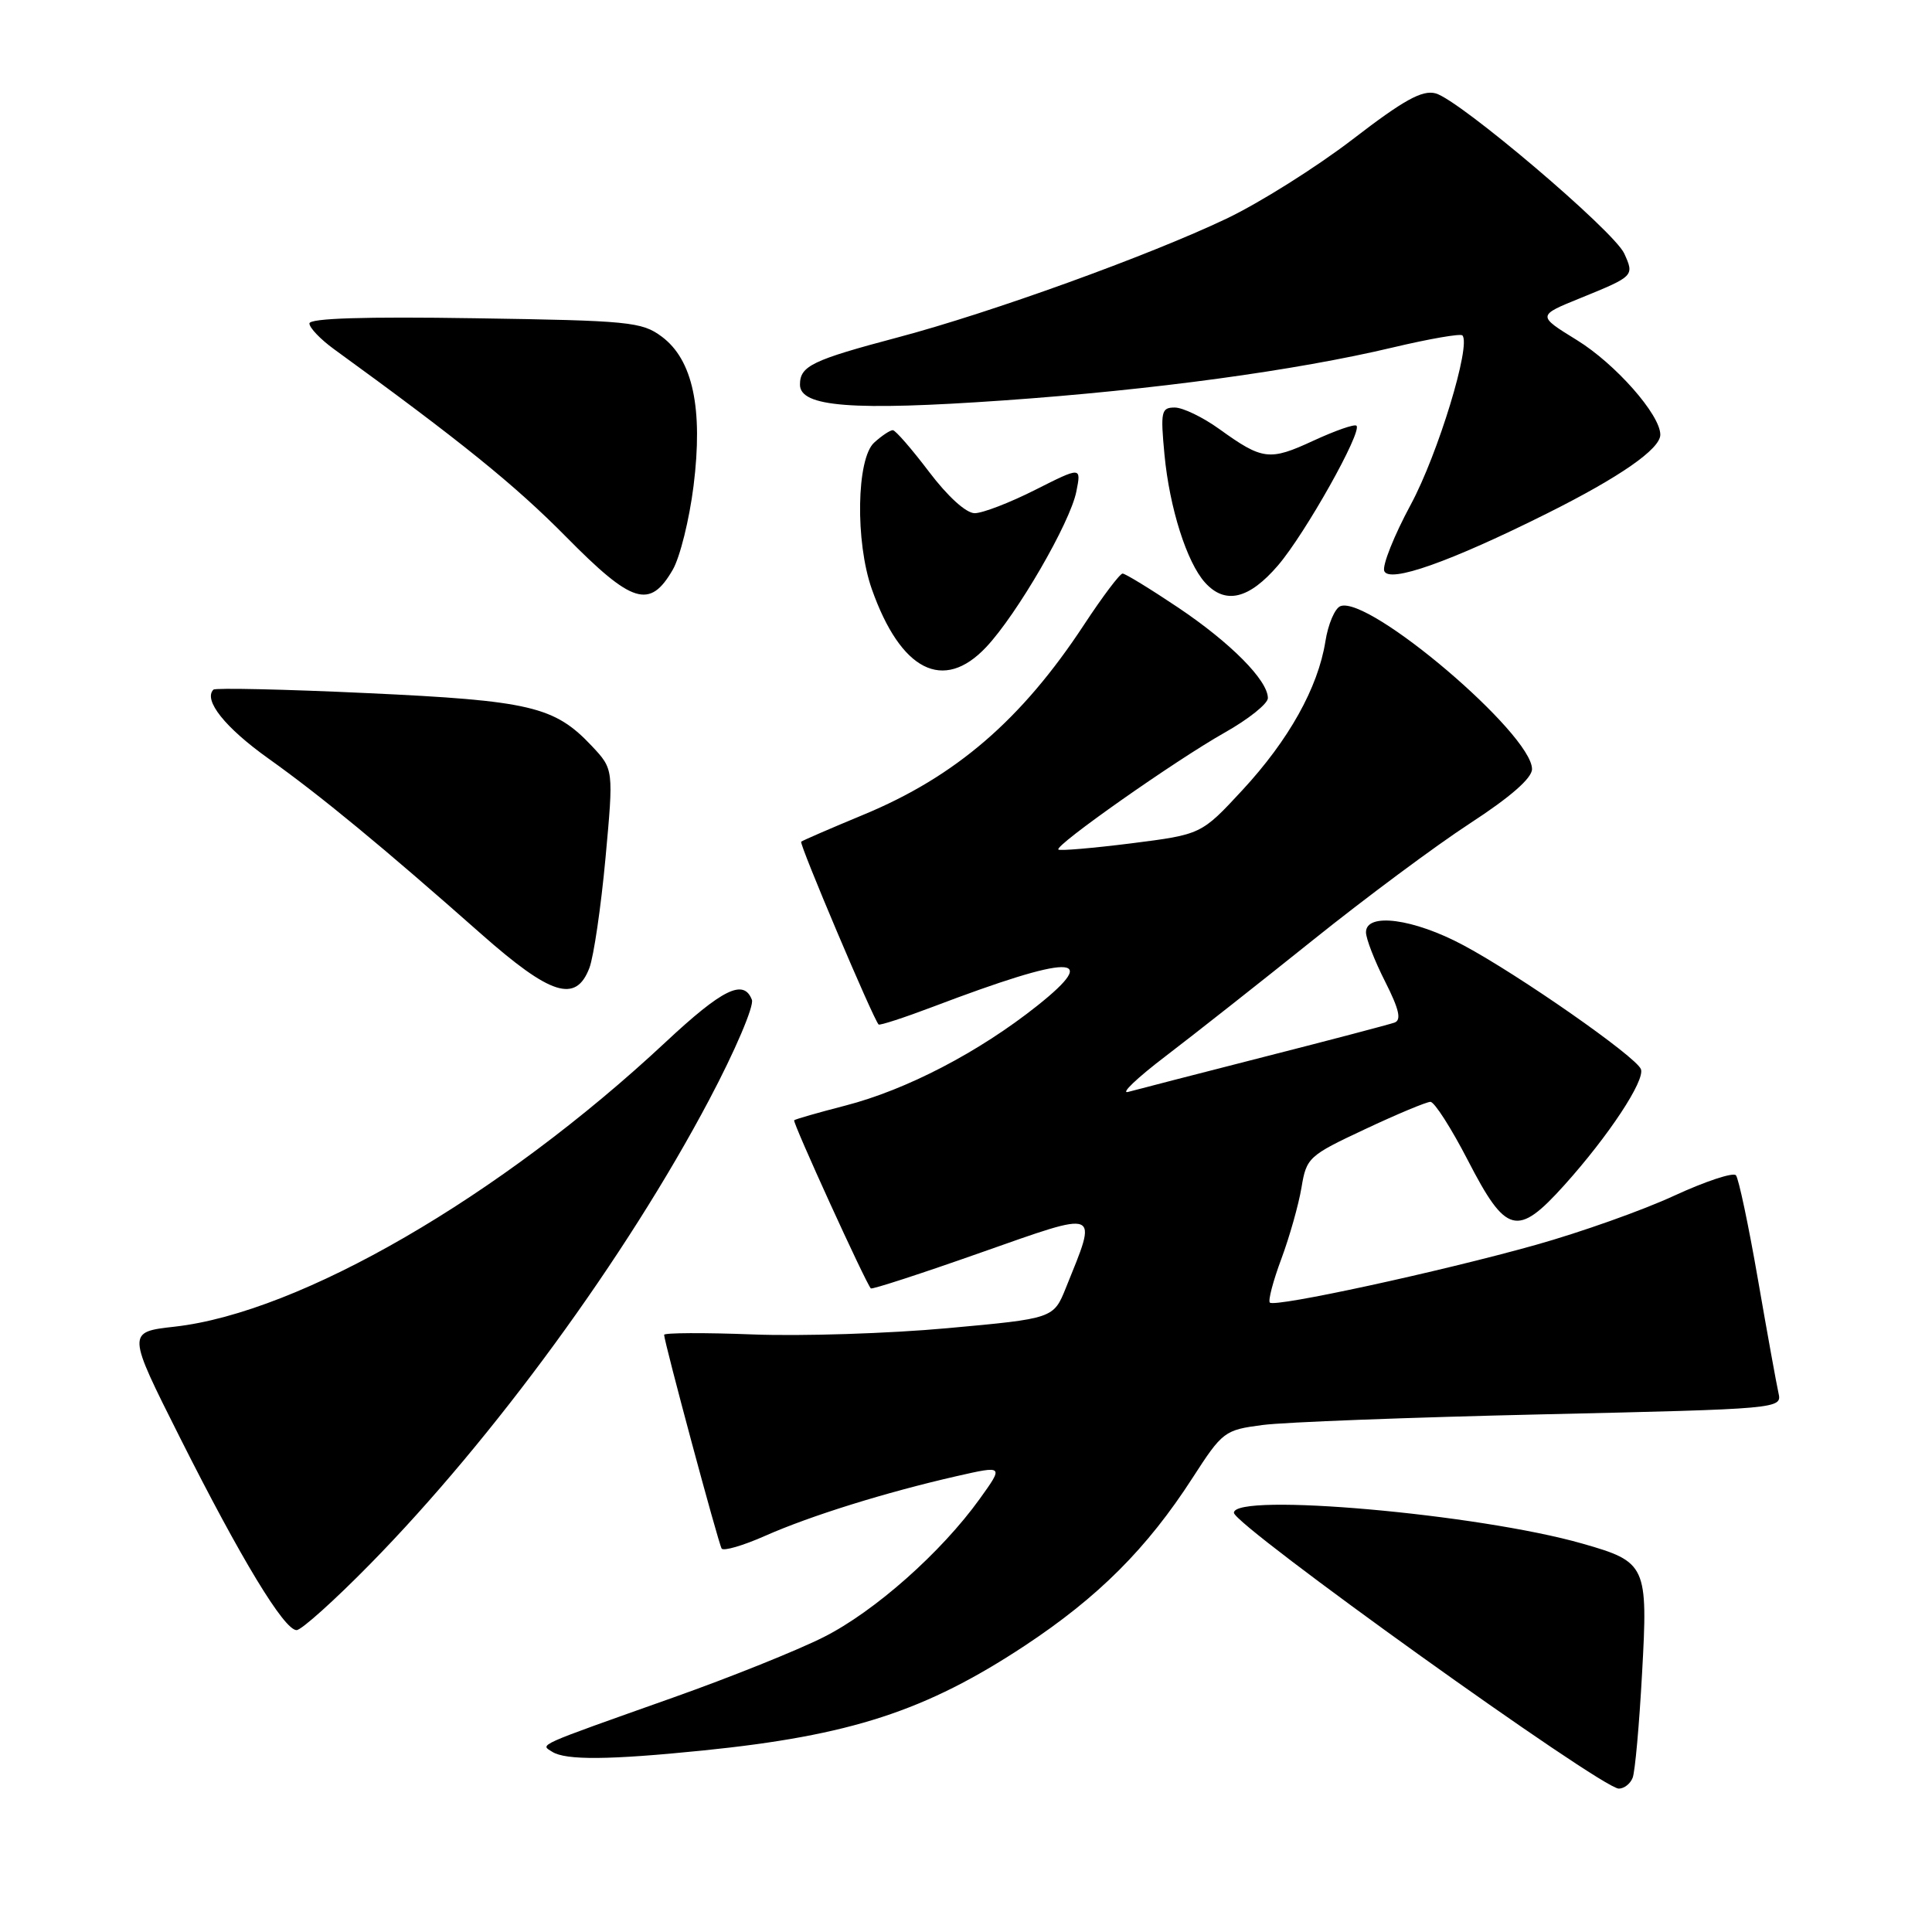 <?xml version="1.0" encoding="UTF-8" standalone="no"?>
<!DOCTYPE svg PUBLIC "-//W3C//DTD SVG 1.1//EN" "http://www.w3.org/Graphics/SVG/1.1/DTD/svg11.dtd" >
<svg xmlns="http://www.w3.org/2000/svg" xmlns:xlink="http://www.w3.org/1999/xlink" version="1.1" viewBox="0 0 256 256">
 <g >
 <path fill="currentColor"
d=" M 216.34 235.55 C 216.65 234.76 217.21 228.55 217.58 221.76 C 218.38 207.42 218.17 206.96 209.69 204.54 C 195.91 200.60 163.50 197.74 163.50 200.45 C 163.50 202.10 212.19 237.00 214.50 237.00 C 215.21 237.00 216.04 236.35 216.34 235.55 Z  M 93.14 231.95 C 112.69 229.97 122.64 226.73 135.75 218.09 C 145.53 211.63 151.99 205.18 158.03 195.81 C 161.99 189.68 162.25 189.48 167.30 188.82 C 170.16 188.44 186.82 187.81 204.32 187.41 C 235.90 186.69 236.13 186.67 235.66 184.59 C 235.40 183.44 234.17 176.65 232.93 169.50 C 231.69 162.35 230.38 156.15 230.02 155.73 C 229.66 155.31 225.97 156.53 221.83 158.44 C 217.69 160.36 209.43 163.29 203.48 164.96 C 190.87 168.50 168.93 173.26 168.26 172.60 C 168.01 172.34 168.69 169.74 169.78 166.82 C 170.87 163.89 172.07 159.64 172.45 157.38 C 173.11 153.39 173.39 153.13 180.86 149.63 C 185.11 147.63 189.02 146.00 189.54 146.00 C 190.07 146.00 192.30 149.49 194.50 153.75 C 199.57 163.58 201.05 163.96 207.28 157.04 C 213.16 150.50 218.00 143.16 217.43 141.67 C 216.80 140.02 201.25 129.17 193.91 125.25 C 187.32 121.72 181.00 120.88 181.00 123.53 C 181.00 124.38 182.14 127.31 183.53 130.05 C 185.40 133.75 185.72 135.16 184.78 135.50 C 184.07 135.75 176.30 137.80 167.50 140.04 C 158.70 142.29 150.60 144.38 149.50 144.68 C 148.40 144.99 150.65 142.84 154.50 139.91 C 158.35 136.97 167.12 130.06 174.00 124.54 C 180.88 119.02 190.21 112.08 194.75 109.12 C 200.14 105.61 203.00 103.11 203.00 101.91 C 203.00 97.24 181.40 78.87 177.61 80.32 C 176.88 80.60 175.98 82.70 175.62 85.00 C 174.64 91.13 170.77 98.06 164.62 104.70 C 159.18 110.57 159.18 110.57 149.88 111.75 C 144.77 112.39 140.43 112.76 140.24 112.57 C 139.70 112.04 155.73 100.77 162.25 97.09 C 165.41 95.31 168.00 93.25 168.00 92.50 C 168.00 90.15 163.06 85.17 156.12 80.51 C 152.42 78.03 149.10 76.00 148.75 76.00 C 148.39 76.00 146.10 79.04 143.66 82.75 C 135.37 95.37 126.64 102.89 114.40 107.96 C 110.06 109.76 106.35 111.37 106.16 111.53 C 105.87 111.80 115.71 135.04 116.42 135.75 C 116.57 135.90 119.80 134.85 123.60 133.41 C 141.93 126.45 146.06 126.40 137.46 133.25 C 129.70 139.42 120.11 144.41 112.00 146.50 C 108.42 147.42 105.38 148.30 105.23 148.44 C 104.98 148.68 114.74 170.07 115.39 170.72 C 115.55 170.88 122.10 168.75 129.95 165.98 C 145.96 160.35 145.47 160.15 141.25 170.61 C 139.60 174.71 139.60 174.71 125.55 175.99 C 117.82 176.70 106.21 177.07 99.75 176.82 C 93.29 176.57 88.00 176.60 88.00 176.87 C 88.00 177.78 95.18 204.48 95.62 205.19 C 95.85 205.56 98.45 204.81 101.40 203.50 C 107.41 200.84 117.37 197.74 126.75 195.60 C 133.00 194.18 133.00 194.18 129.81 198.62 C 124.73 205.69 115.90 213.52 109.15 216.92 C 105.73 218.65 96.75 222.26 89.21 224.93 C 70.78 231.47 71.57 231.11 73.17 232.12 C 74.96 233.26 80.72 233.21 93.14 231.95 Z  M 49.04 207.25 C 65.38 190.61 82.95 166.57 93.97 145.73 C 97.40 139.26 99.94 133.29 99.63 132.48 C 98.55 129.66 95.75 131.03 88.17 138.11 C 66.27 158.57 39.78 173.92 23.15 175.79 C 16.81 176.50 16.81 176.50 23.85 190.50 C 31.93 206.57 37.65 216.00 39.30 216.00 C 39.93 216.00 44.32 212.06 49.04 207.25 Z  M 78.10 128.25 C 78.67 126.74 79.63 120.20 80.23 113.72 C 81.31 101.93 81.31 101.93 78.41 98.84 C 73.47 93.60 70.27 92.84 48.63 91.84 C 37.69 91.33 28.54 91.13 28.28 91.38 C 26.91 92.76 29.83 96.42 35.57 100.51 C 42.54 105.48 50.72 112.23 63.73 123.73 C 72.99 131.91 76.31 132.95 78.10 128.25 Z  M 130.67 85.75 C 134.75 81.42 141.80 69.27 142.62 65.14 C 143.28 61.83 143.28 61.83 137.17 64.91 C 133.81 66.61 130.20 68.00 129.15 68.00 C 128.01 68.00 125.58 65.79 123.09 62.50 C 120.80 59.48 118.65 57.00 118.30 57.00 C 117.94 57.00 116.83 57.74 115.83 58.65 C 113.49 60.78 113.31 71.79 115.52 78.06 C 119.35 88.90 125.00 91.77 130.67 85.75 Z  M 89.14 75.50 C 90.10 73.85 91.34 68.85 91.90 64.38 C 93.18 54.11 91.80 47.66 87.68 44.60 C 85.05 42.64 83.35 42.48 62.93 42.17 C 48.28 41.94 41.00 42.17 41.00 42.86 C 41.00 43.43 42.46 44.96 44.25 46.26 C 61.03 58.44 68.23 64.26 75.01 71.13 C 83.79 80.03 86.10 80.74 89.14 75.50 Z  M 169.35 74.91 C 172.96 70.69 180.53 57.20 179.74 56.41 C 179.49 56.16 176.92 57.06 174.02 58.40 C 168.21 61.09 167.30 60.98 161.55 56.84 C 159.38 55.28 156.73 54.00 155.66 54.00 C 153.87 54.00 153.76 54.52 154.30 60.25 C 154.97 67.31 157.26 74.53 159.68 77.20 C 162.35 80.15 165.50 79.40 169.35 74.91 Z  M 205.00 68.03 C 214.67 63.20 220.00 59.49 220.00 57.60 C 220.00 54.95 214.04 48.20 208.94 45.06 C 203.68 41.82 203.68 41.82 209.43 39.49 C 216.53 36.60 216.57 36.56 215.22 33.59 C 213.86 30.60 193.35 13.19 190.22 12.37 C 188.44 11.90 186.00 13.25 179.22 18.47 C 174.42 22.15 166.90 26.89 162.50 28.98 C 152.23 33.87 131.31 41.43 119.06 44.68 C 107.60 47.72 106.00 48.49 106.00 50.97 C 106.00 53.92 112.94 54.46 132.95 53.06 C 152.80 51.67 171.68 49.10 184.56 46.04 C 189.37 44.90 193.51 44.18 193.77 44.44 C 194.97 45.64 190.55 60.15 186.94 66.85 C 184.72 70.96 183.14 74.93 183.42 75.66 C 184.06 77.31 192.15 74.45 205.00 68.03 Z "/>
</g>
</svg>